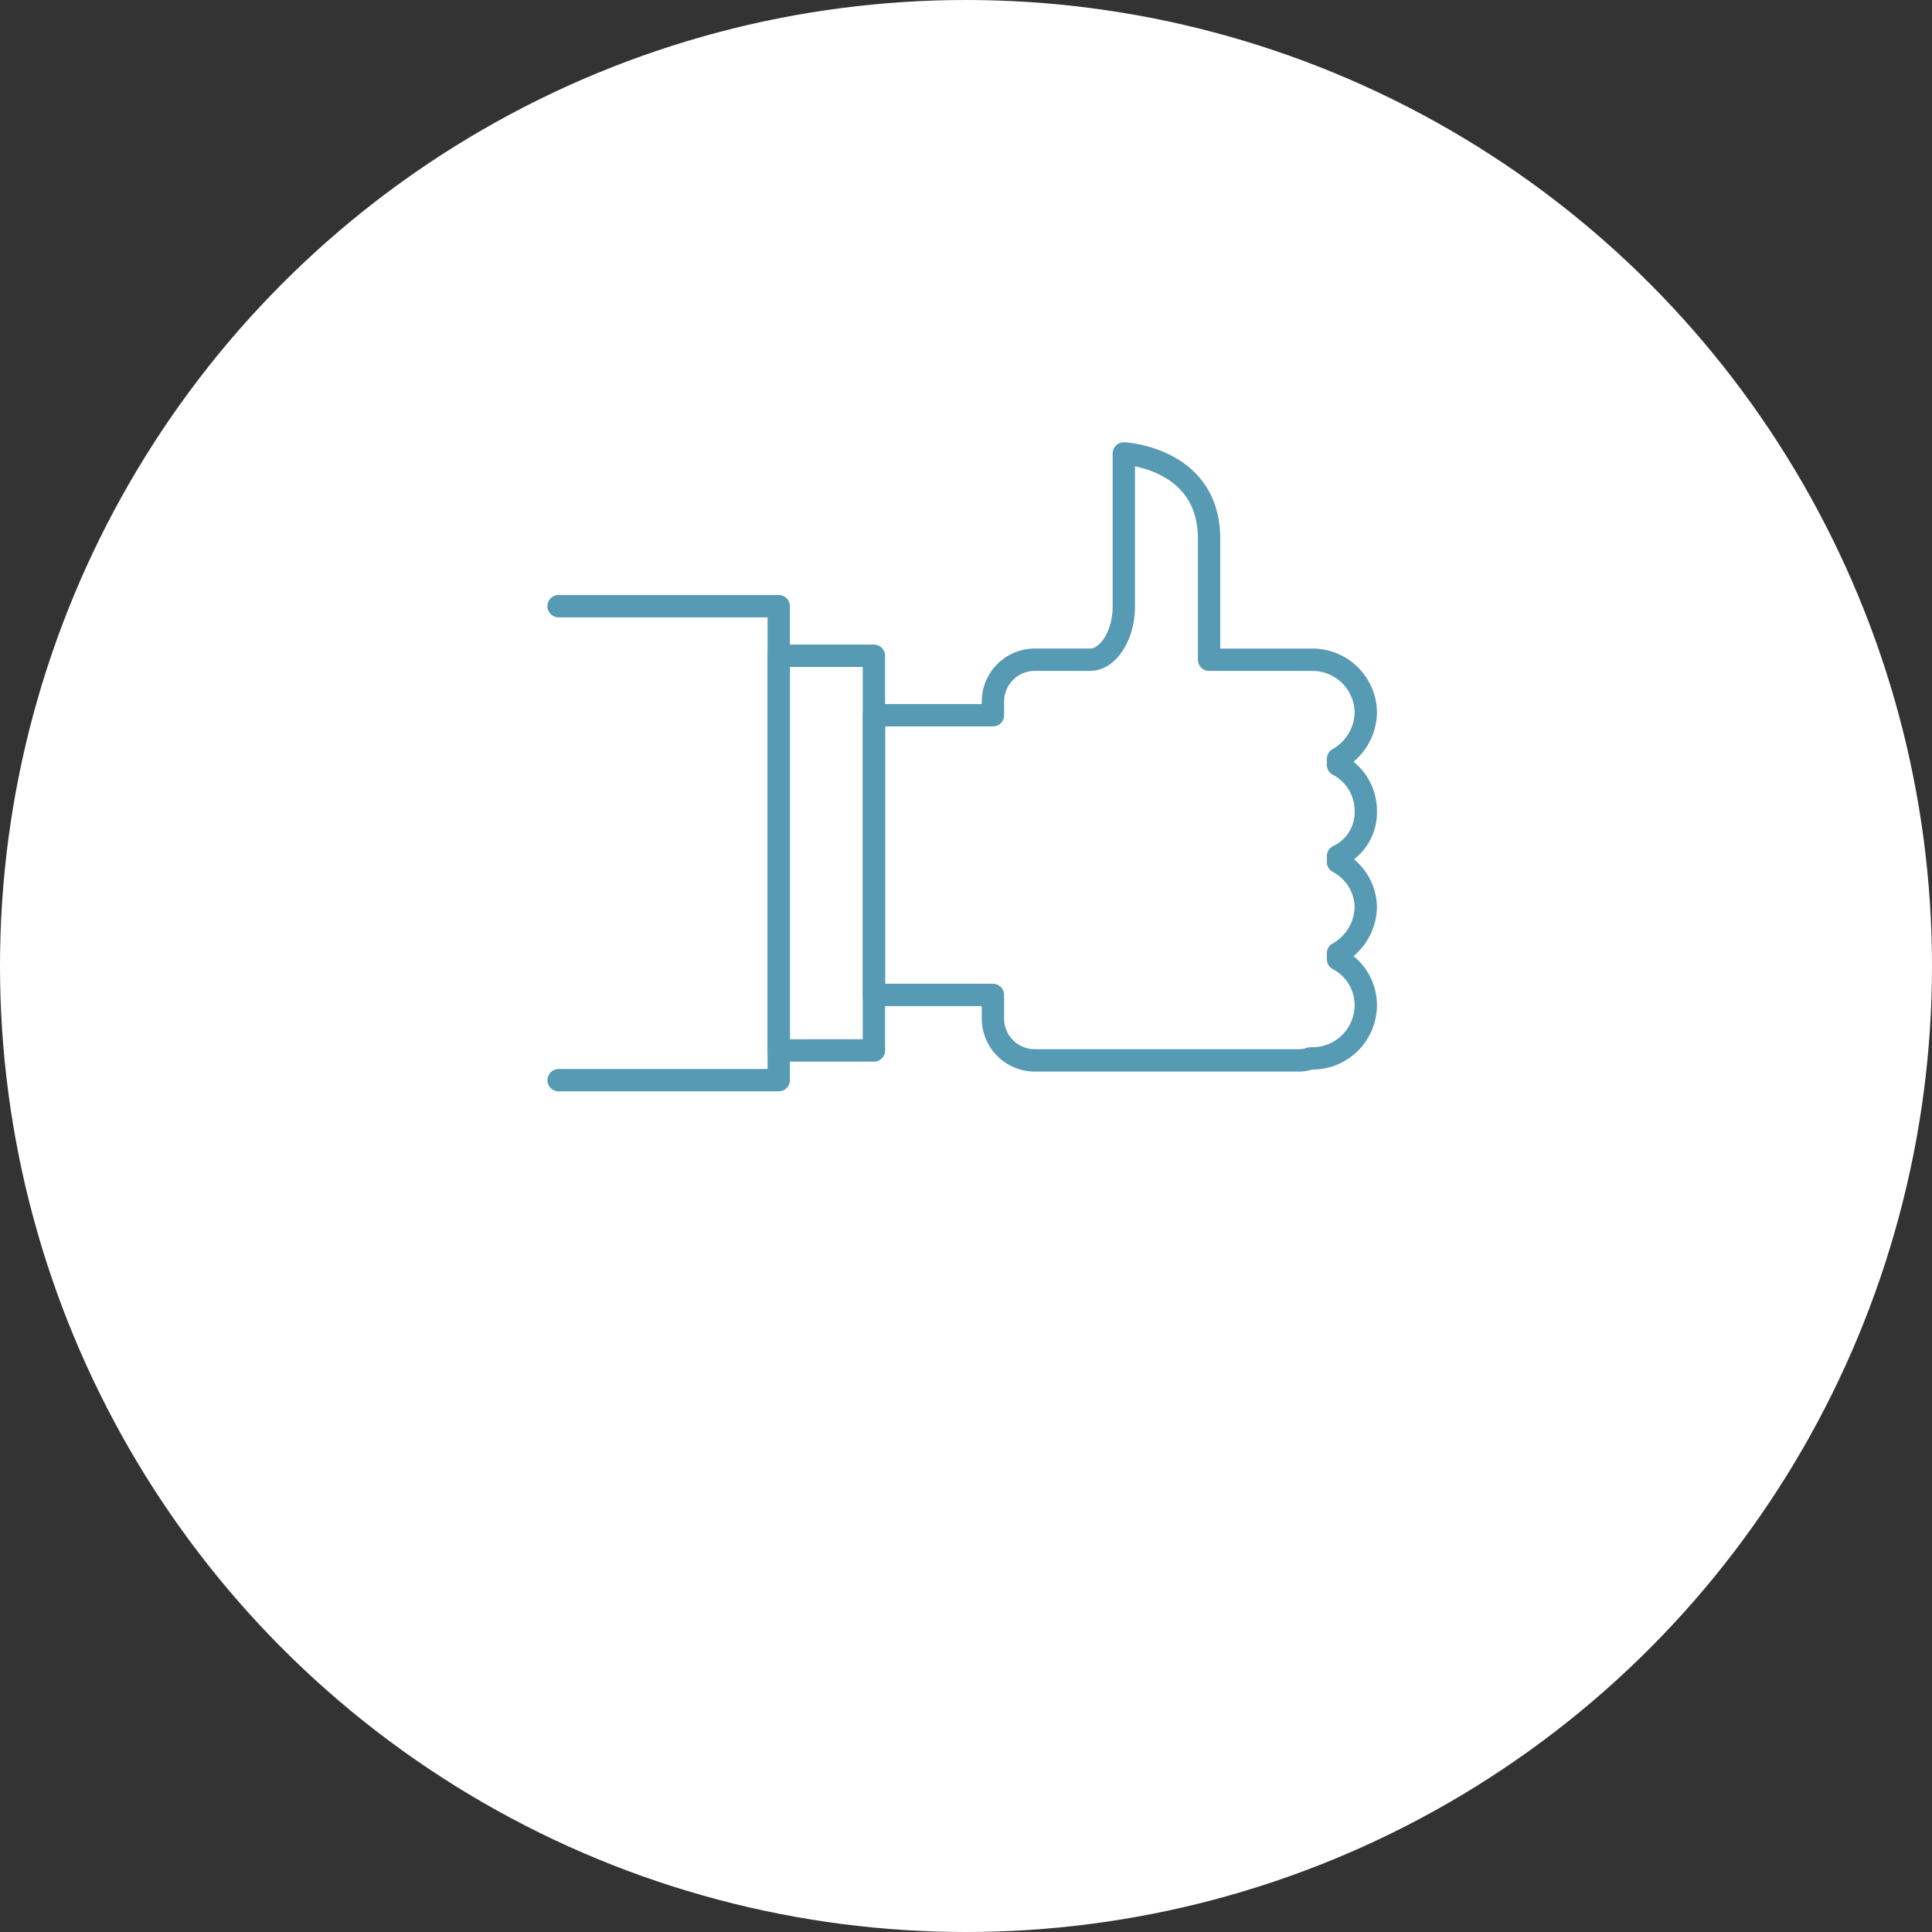 <svg xmlns="http://www.w3.org/2000/svg" viewBox="0 0 172.94 172.94">
  <rect x="0" y="0" width="172.94" height="172.94" fill="#333333" stroke="none"/>
  <defs>
    <style>
      .cls-1 {
        fill: #fff;
      }

      .cls-2 {
        fill: none;
        stroke: #579ab4;
        stroke-linecap: round;
        stroke-linejoin: round;
        stroke-width: 2px;
      }
    </style>
  </defs>
  <g id="그룹_1641" data-name="그룹 1641" transform="translate(-74 -1651.909)">
    <ellipse id="타원_67" data-name="타원 67" class="cls-1" cx="86.47" cy="86.47" rx="86.47" ry="86.47" transform="translate(74 1651.909)"/>
    <g id="그룹_1574" data-name="그룹 1574" transform="translate(123.5 1692)">
      <rect id="사각형_581" data-name="사각형 581" class="cls-2" width="8.522" height="35.329" transform="translate(20.206 18.608)"/>
      <path id="패스_5472" data-name="패스 5472" class="cls-2" d="M.5,8.2H20.206V50.63H.5" transform="translate(0 5.97)"/>
      <path id="패스_5473" data-name="패스 5473" class="cls-2" d="M60.428,32.456a4.639,4.639,0,0,0-2.485-4.083V27.84a4.862,4.862,0,0,0,2.485-4.083,4.773,4.773,0,0,0-4.793-4.793H46.4V8.134C46.4.855,38.769.5,38.769.5V14.17c0,2.663-1.42,4.793-3.018,4.793H30.78a3.75,3.75,0,0,0-3.728,3.728v1.243H16.4V48.966H27.052V51.1a3.75,3.75,0,0,0,3.728,3.728H54.214a3.021,3.021,0,0,0,1.243-.178h.178a4.773,4.773,0,0,0,4.793-4.793,4.639,4.639,0,0,0-2.485-4.083v-.533a4.862,4.862,0,0,0,2.485-4.083,4.639,4.639,0,0,0-2.485-4.083v-.533A4.329,4.329,0,0,0,60.428,32.456Z" transform="translate(12.328)"/>
    </g>
  </g>
</svg>
